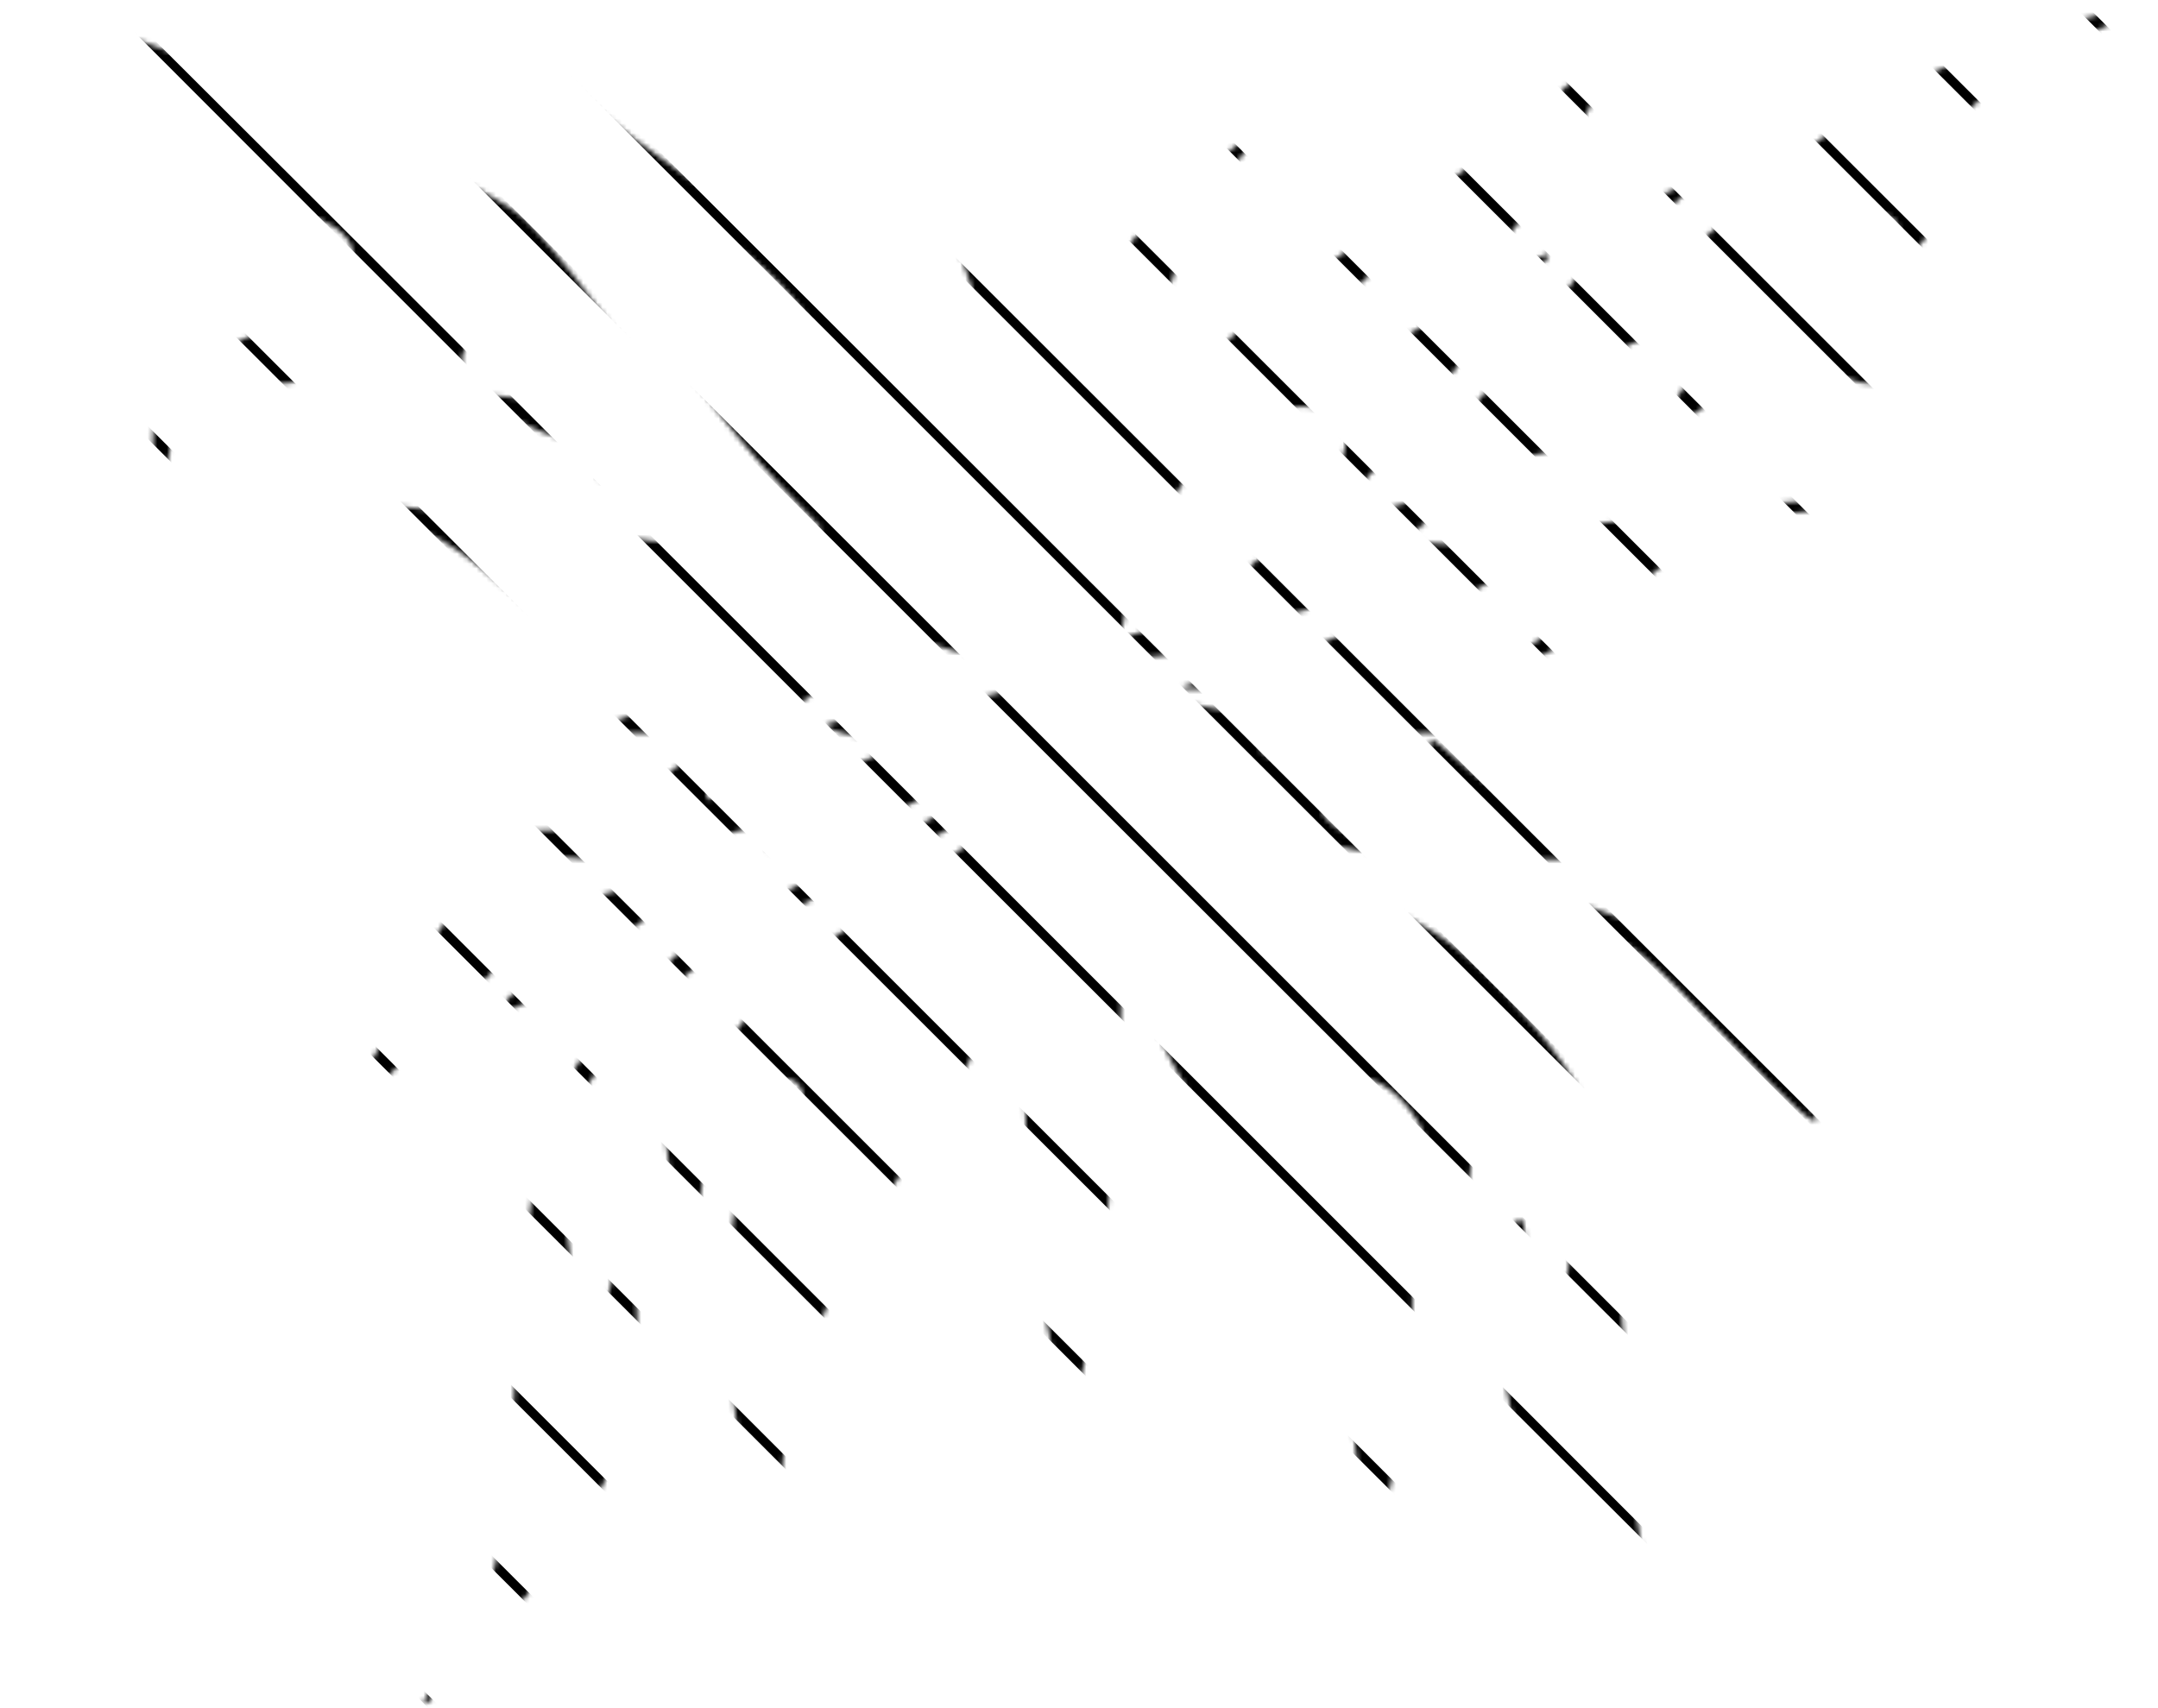 <svg width="446" height="353" viewBox="0 0 446 353" fill="none" xmlns="http://www.w3.org/2000/svg">
<mask id="mask0_432_3148" style="mask-type:alpha" maskUnits="userSpaceOnUse" x="0" y="0" width="446" height="353">
<path fill-rule="evenodd" clip-rule="evenodd" d="M108.135 10.23C110.468 16.362 118.893 32.157 123.742 39.486C129.48 48.158 140.631 60.843 141.652 59.857C142 59.522 140.682 56.869 138.725 53.961C136.767 51.053 135.327 48.179 135.526 47.575C136.263 45.325 142.379 45.814 148.076 48.577C156.203 52.519 167.543 64.075 168.999 69.901C170.293 75.069 169.961 75.957 166.733 75.957C162.866 75.957 159.582 74.325 144.788 65.049C130.058 55.815 122.235 51.488 122.235 52.58C122.235 52.937 125.047 56.22 128.483 59.877C131.921 63.535 138.691 72.026 143.528 78.749C148.366 85.471 156.355 95.186 161.282 100.336L170.24 109.703L158.216 105.854C151.603 103.737 141.454 101.091 135.662 99.974C123.883 97.702 123.231 97.635 123.241 98.692C123.245 99.104 126.282 100.174 129.99 101.067C140.112 103.506 150.469 108.46 150.041 110.658C149.748 112.161 148.623 112.428 142.713 112.397C138.874 112.377 130.333 111.389 123.734 110.203C99.806 105.902 54.906 101.502 58.169 103.777C58.95 104.324 62.775 105.057 66.667 105.409C84.397 107.009 91.1 109.844 103.738 121.088C113.406 129.69 121.596 135.162 128.875 137.885C138.676 141.55 138.009 139.421 127.734 134.237C122.354 131.523 115.236 125.292 115.236 123.297C115.236 122.623 116.422 121.14 117.87 120.002C123.125 115.87 133.712 118.022 141.423 124.79C145.675 128.522 147.49 132.474 147.052 137.049C146.756 140.147 146.133 140.712 139.247 144.121C135.13 146.157 128.606 148.682 124.749 149.73L117.735 151.636L136.732 151.522C155.088 151.413 156.01 151.504 164.071 154.23C168.66 155.782 172.615 156.85 172.862 156.603C173.109 156.356 171.011 154.503 168.202 152.485C165.391 150.468 163.263 148.303 163.472 147.675C163.682 147.048 165.098 145.607 166.619 144.474C169.131 142.603 170.74 142.421 184.283 142.479C192.477 142.514 199.04 142.401 198.867 142.228C198.693 142.054 192.944 140.376 186.092 138.498C173.546 135.061 163.27 130.884 161.184 128.37C156.909 123.222 169.762 123.985 183.224 129.679C193.362 133.966 200.885 135.919 207.269 135.919C210.983 135.919 211.219 136.096 211.219 138.889C211.219 141.615 210.788 141.983 205.97 143.36C200.144 145.027 187.057 147.347 177.473 148.412C174.036 148.795 170.992 149.479 170.711 149.935C170.429 150.39 172.672 151.275 175.694 151.903C185.979 154.036 183.902 156.346 167.63 160.873C161.527 162.57 154.163 164.24 151.267 164.583L145.998 165.206L146.712 159.057C147.537 151.955 146.663 151.318 142.501 155.987C138.535 160.437 127.164 167.72 120.489 170.087C115.725 171.776 113.275 172.026 106.237 171.539C101.563 171.216 96.614 170.654 95.239 170.289C89.963 168.888 94.991 172.01 101.851 174.394C106.555 176.029 112.125 177.002 119.251 177.431C130.629 178.117 136.301 177.028 158.702 169.855C164.04 168.145 168.665 167.003 168.977 167.317C169.956 168.294 166.345 171.539 162.198 173.408C156.438 176.005 157.331 176.925 164.086 175.35C176.833 172.378 187.224 167.632 200.471 158.733C205.283 155.501 209.22 153.411 209.22 154.088C209.22 154.766 206.4 158.07 202.955 161.431C196.502 167.724 193.582 169.331 155.931 187.322C145.014 192.539 143.365 193.718 133.789 203.164C122.068 214.726 116.135 223.243 113.156 232.785C109.883 243.275 107.33 263.655 106.26 287.853C104.805 320.773 101.763 332.467 90.989 346.56C88.772 349.46 87.188 352.062 87.468 352.342C88.341 353.215 106.063 333.851 113.861 323.504C122.342 312.25 127.566 302.507 129.927 293.536C133.1 281.483 131.841 251.845 128.155 251.845C127.649 251.845 127.209 254.431 127.178 257.592C127.102 265.243 125.333 270.334 122.747 270.334C119.838 270.334 118.295 266.2 117.339 255.842C116.242 243.954 117.456 232.137 120.376 226.294C123.607 219.828 132.994 209.019 142.008 201.386C148.362 196.005 154.015 192.729 173.929 182.881C194.91 172.507 198.998 170.102 204.673 164.795L211.219 158.675V161.707C211.219 165.788 202.932 173.243 185.724 184.645C166.715 197.239 160.932 202.108 152.394 212.704C148.179 217.936 144.139 222.409 143.415 222.645C142.691 222.882 141.851 222.127 141.548 220.97C140.601 217.35 139.644 218.637 138.316 225.318C137.308 230.384 137.28 233.658 138.182 240.558C140.468 258.032 143.157 261.917 144.396 249.538C145.941 234.105 153.105 222.864 161.396 222.864C164.845 222.864 166.227 224.669 166.227 229.178C166.227 232.67 165.537 233.77 159.847 239.347C156.046 243.072 152.913 247.165 152.098 249.472C150.122 255.065 150.397 284.577 152.534 296.317C154.668 308.034 159.769 324.176 161.889 325.922C163.422 327.185 163.5 326.891 162.855 322.301C161.116 309.947 161.073 304.949 162.631 295.999C165.571 279.101 172.955 262.995 189.511 237.374C194.476 229.689 200.035 220.245 201.864 216.388C205.087 209.586 209.22 195.637 209.22 191.557C209.22 190.454 209.488 189.821 209.817 190.149C210.146 190.478 210.801 201.749 211.273 215.195C212.193 241.459 213.386 256.066 215.774 270.334C217.578 281.105 220.182 290.821 221.265 290.821C222.164 290.821 225.541 276.698 227.119 266.336C229.371 251.56 231.608 220.028 232.259 193.882C232.321 191.41 233.051 193.232 234.752 200.098C237.646 211.774 241.556 219.774 253.162 237.76C276.561 274.022 283.318 295.021 279.844 320.681C278.877 327.831 280.08 328.359 282.817 321.983C290.702 303.609 294.787 260.348 289.769 248.344C288.947 246.377 285.517 242.185 282.148 239.03C276.923 234.137 276.007 232.76 275.92 229.666C275.659 220.488 284.868 220.595 291.697 229.848C294.928 234.224 297.217 241.331 298.038 249.526C298.674 255.882 300.303 258.631 301.534 255.426C301.851 254.602 302.828 249.086 303.707 243.17C305.041 234.189 305.104 231.287 304.086 225.595C302.916 219.051 301.204 215.577 301.204 219.748C301.204 225.419 297.51 222.651 286.977 209.086C281.857 202.494 272.437 194.916 256.705 184.74C251.203 181.18 243.442 175.464 239.458 172.037C233.36 166.79 232.216 165.316 232.216 162.702V159.597L235.719 163.204C242.139 169.809 251.812 175.525 273.218 185.356C290.185 193.15 297.143 197.786 307.614 208.269C316.684 217.352 322.429 225.407 324.08 231.358C325.854 237.758 325.426 259.422 323.406 265.337C320.145 274.887 315.381 270.311 315.257 257.509C315.218 253.45 314.838 251.799 314.007 252.077C312.268 252.656 311.257 257.144 310.569 267.335C309.365 285.149 312.852 299.904 321.516 313.667C326.756 321.989 338.511 336.46 347.412 345.542C355.069 353.357 357.664 354.503 351.978 347.559C341.177 334.369 337.611 321.002 336.177 288.322C334.777 256.431 331.455 235.16 326.297 225.054C323.166 218.92 313.35 207.086 305.139 199.549C299.365 194.25 295.135 191.492 286.206 187.205C252.343 170.949 246.16 167.657 241.307 163.294C238.512 160.784 235.256 157.367 234.07 155.703L231.915 152.677L234.255 153.929C235.543 154.618 239.507 157.173 243.066 159.608C254.26 167.269 265.848 172.47 277.958 175.271C285.059 176.913 286.109 176.055 280.237 173.408C276.042 171.518 272.482 168.291 273.484 167.29C273.812 166.961 277.597 167.842 281.894 169.245C296.966 174.17 307.762 176.927 314.201 177.498C324.078 178.375 336.487 176.434 343.624 172.895C347.896 170.779 348.806 170.039 346.696 170.403C337.072 172.063 328.153 172.111 323.313 170.529C316.385 168.263 307.117 162.67 301.491 157.357C298.899 154.91 296.38 152.908 295.894 152.908C295.399 152.908 295.323 155.619 295.723 159.057L296.437 165.206L291.168 164.583C288.272 164.24 280.908 162.57 274.805 160.873C258.533 156.346 256.456 154.036 266.741 151.903C269.763 151.275 272.006 150.39 271.724 149.935C271.443 149.479 268.399 148.813 264.962 148.452C256.246 147.537 242.705 145.111 236.465 143.345C231.644 141.98 231.216 141.617 231.216 138.889C231.216 136.096 231.452 135.919 235.166 135.919C241.529 135.919 249.06 133.956 259.135 129.673C272.63 123.935 285.531 123.216 281.191 128.444C279.103 130.958 270.055 134.628 257.711 137.966C251.112 139.749 245.038 141.595 244.214 142.067C243.358 142.557 247.052 142.651 252.819 142.287C265.281 141.5 273.312 142.421 276.611 145.015C279.792 147.516 279.159 149.159 273.517 153.039C271.071 154.722 269.283 156.313 269.545 156.575C269.807 156.838 273.775 155.782 278.364 154.23C286.425 151.504 287.347 151.413 305.703 151.522L324.7 151.636L317.686 149.73C313.829 148.682 307.305 146.157 303.188 144.121C295.273 140.202 294.116 138.393 295.641 132.319C297.351 125.509 308.733 117.958 317.316 117.94C321.768 117.93 327.199 120.691 327.199 122.965C327.199 125.07 320.439 131.28 315.288 133.907C304.167 139.58 303.463 142.023 314.225 137.598C321.609 134.561 329.215 129.408 338.781 120.961C351.44 109.783 357.264 107.359 376.191 105.392C379.765 105.02 383.365 104.29 384.189 103.768C387.752 101.515 341.836 105.965 318.201 110.163C302.308 112.986 292.885 113.171 292.397 110.668C291.953 108.398 302.014 103.556 312.08 101.195C318.56 99.675 321.523 97.943 317.643 97.943C313.709 97.943 294.568 102.486 283.776 105.982L271.847 109.846L278.861 102.645C287.713 93.557 292.985 87.155 302.484 73.958C306.64 68.187 312.326 61.233 315.12 58.506C317.914 55.778 320.2 53.15 320.2 52.668C320.2 51.494 309.325 57.531 295.952 66.126C284.068 73.764 279.572 75.957 275.799 75.957C272.401 75.957 271.907 74.697 273.379 69.786C276.114 60.662 294.033 45.976 302.43 45.976C305.702 45.976 306.203 46.282 306.203 48.277C306.203 49.544 304.799 52.487 303.083 54.819C301.367 57.152 300.259 59.355 300.621 59.717C301.678 60.775 312.93 48.17 318.688 39.48C325.418 29.322 336.166 8 334.557 8C334.26 8 329.897 11.954 324.86 16.787C313.842 27.359 308.943 31.123 286.206 46.496C257.256 66.069 248.613 73.389 240.312 85.367C236.382 91.037 236.215 91.155 236.215 88.246C236.215 83.661 239.043 68.312 241.274 60.794C244.369 50.359 250.77 38.576 257.034 31.778C262.001 26.388 262.294 25.861 259.377 27.553C253.432 31.001 240.825 41.603 236.358 46.909C229.302 55.292 224.582 63.908 221.548 73.944C221.301 74.761 220.109 72.486 218.897 68.889C217.686 65.293 215.126 59.712 213.208 56.488C208.737 48.974 194.593 34.534 186.223 28.939L179.725 24.595L185.392 30.867C196.495 43.159 203.721 62.267 205.657 84.451C206.169 90.316 206.062 91.139 204.994 89.541C195.042 74.653 186.795 67.323 157.6 47.423C134.201 31.472 124.774 24.295 116.206 15.909C113.165 12.934 109.889 9.87 108.925 9.1C107.316 7.816 107.252 7.909 108.135 10.23ZM166.862 86.023C161.469 90.263 164.687 98.675 175.985 109.871C180.242 114.089 187.054 119.731 191.124 122.409C198.227 127.084 209.92 132.553 210.842 131.632C211.085 131.389 210.44 127.407 209.41 122.784C207.825 115.671 206.51 112.816 200.868 104.236C193.607 93.195 188.859 88.759 181.184 85.844C174.711 83.385 170.144 83.442 166.862 86.023ZM260.711 85.981C253.293 88.839 249.012 92.917 241.551 104.239C235.51 113.406 234.666 115.315 233.175 123.197L231.518 131.96L233.616 131.37C247.519 127.46 270.501 109.227 276.101 97.663C278.84 92.01 278.759 89.409 275.753 86.405C272.722 83.374 267.836 83.237 260.711 85.981Z" fill="white"/>
<path fill-rule="evenodd" clip-rule="evenodd" d="M0.054 0.763C0.564 1.258 4.78 3.321 9.423 5.348C19.951 9.942 30.385 16.093 36.075 21.058C40.718 25.109 41.976 28.138 42.98 37.686C43.684 44.377 46.868 50.31 51.385 53.343C56.134 56.532 56.797 56.18 53.942 51.988C51.035 47.721 50.977 47.283 53.043 45.223C56.934 41.347 70.143 45.037 72.477 50.651C75.113 56.995 71.934 60.993 60.561 65.63C35.468 75.861 30.849 80.52 31.675 94.766C32.047 101.181 33.724 101.528 34.608 95.372C35.42 89.716 37.637 85.31 40.995 82.677C44.172 80.188 52.049 78.426 56.669 79.173C59.104 79.567 61.375 79.108 64.266 77.638C71.93 73.742 82.686 75.792 90.966 82.726C95.497 86.522 105.674 93.476 106.697 93.476C107.194 93.476 105.376 90.897 102.659 87.747C96.696 80.834 95.465 78.592 95.465 74.646C95.465 68.188 105.499 67.759 111.211 73.971C117.094 80.367 114.615 83.513 104.841 82.052C98.076 81.04 99.507 83.222 108.583 87.756C116.555 91.74 132.573 95.865 144.68 97.054C151.338 97.708 151.625 97.65 150.634 95.857C150.062 94.822 145.665 89.715 140.863 84.509C136.062 79.303 127.784 69.215 122.469 62.091C117.153 54.967 110.862 47.399 108.489 45.273C104.846 42.012 93.168 35.687 90.788 35.687C90.391 35.687 92.742 37.645 96.015 40.038C103.973 45.859 106.701 48.948 106.295 51.679C105.447 57.387 99.363 56.628 93.204 50.044C88.396 44.904 76.328 34.613 65.97 26.82C57.964 20.797 43.038 13.314 30.099 8.835C18.925 4.967 -1.18 -0.434 0.054 0.763ZM434.406 2.799C398.809 12.397 380.183 22.804 353.743 47.865C348.012 53.297 344.82 55.614 343.067 55.614C340.499 55.614 337.423 53.321 337.423 51.406C337.423 50.216 346.212 41.445 350.921 37.935C353.794 35.794 353.668 35.806 347.921 38.228C338.162 42.341 332.264 48.09 319.038 66.385C315.8 70.864 308.715 79.352 303.294 85.247C297.872 91.144 293.436 96.304 293.434 96.714C293.424 99.094 317.149 94.981 329.851 90.4C334.374 88.769 339.615 86.12 341.497 84.512L344.922 81.588L338.923 82.104C331.919 82.705 329.894 81.765 330.765 78.311C332.281 72.29 340.315 68.098 346.324 70.189C348.27 70.868 348.999 71.889 349.231 74.268C349.612 78.168 348.743 79.834 342.309 87.539L337.238 93.611L341.08 91.655C343.193 90.579 347.621 87.582 350.921 84.994C362.873 75.621 372.139 73.327 380.62 77.638C383.528 79.117 385.778 79.568 388.252 79.167C390.182 78.856 393.774 79.05 396.235 79.599C404.645 81.477 408.983 86.35 410.278 95.372C411.119 101.239 412.817 100.882 413.224 94.752C413.669 88.062 411.723 82.147 407.732 78.051C403.873 74.091 400.1 71.996 388.752 67.513C373.784 61.599 370.416 58.436 371.904 51.69C372.818 47.544 379.421 43.658 385.553 43.658C392.481 43.658 394.641 47.642 390.243 52.308C387.492 55.228 388.383 56.197 392.073 54.295C398.007 51.237 401.061 45.632 402.008 36.065C402.381 32.295 403.276 28.044 403.998 26.618C406.954 20.776 418.799 12.613 433.907 6.009C439.406 3.605 444.333 1.229 444.855 0.728C446.028 -0.397 446.894 -0.569 434.406 2.799ZM132.958 182.605C125.81 184.404 116.361 187.269 111.962 188.971C107.563 190.674 102.501 192.358 100.714 192.715C97.769 193.301 97.465 193.137 97.465 190.968C97.465 189.651 98.185 187.549 99.066 186.295C102.456 181.473 99.001 182.924 93.944 188.446C89.931 192.83 87.391 197.08 83.524 205.883C80.712 212.285 76.34 220.566 73.81 224.285C71.278 228.003 69.518 231.355 69.897 231.732C70.276 232.111 78.322 224.52 87.775 214.863C105.525 196.732 109.378 193.481 111.954 194.466C114.79 195.55 113.462 198.517 107.781 203.785C103.469 207.784 102.575 209.054 104.072 209.054C106.838 209.054 120.614 200.38 128.959 193.385C132.808 190.158 138.535 186.059 141.686 184.276C147.53 180.968 149.608 179.096 147.265 179.249C146.545 179.296 140.107 180.806 132.958 182.605ZM297.163 180.325C297.841 181.145 300.765 183.083 303.662 184.63C306.558 186.179 311.628 189.77 314.927 192.611C330.249 205.808 350.035 215.777 337.105 203.785C331.446 198.537 330.096 195.55 332.899 194.478C335.581 193.452 340.781 197.79 356.282 213.989C370.66 229.014 375.417 233.279 375.417 231.146C375.417 230.654 374.003 228.509 372.275 226.379C370.547 224.248 367.13 218.246 364.682 213.04C362.234 207.834 359.11 201.211 357.742 198.321C355.085 192.718 346.081 182.194 344.916 183.333C344.532 183.709 344.939 185.042 345.82 186.295C348.035 189.448 347.918 193.112 345.601 193.112C344.6 193.112 338.892 191.277 332.917 189.033C326.942 186.789 317.526 183.923 311.992 182.662C306.457 181.403 300.58 180.026 298.93 179.603C296.338 178.937 296.098 179.036 297.163 180.325Z" fill="#FF0000"/>
</mask>
<g mask="url(#mask0_432_3148)">
<path fill-rule="evenodd" clip-rule="evenodd" d="M524.224 12.902C734.642 223.197 760.849 249.539 760.191 250.085C759.534 250.63 733.112 224.376 522.806 14.193C312.447 -196.043 286.237 -222.388 286.839 -222.99C287.441 -223.592 313.809 -197.39 524.224 12.902ZM482.237 12.902C692.655 223.197 718.862 249.539 718.204 250.085C717.547 250.63 691.126 224.376 480.819 14.193C270.46 -196.043 244.25 -222.388 244.852 -222.99C245.454 -223.592 271.822 -197.39 482.237 12.902ZM468.693 38.621C679.111 248.916 705.318 275.258 704.66 275.804C704.002 276.349 677.581 250.094 467.275 39.912C256.916 -170.324 230.706 -196.669 231.308 -197.271C231.91 -197.873 258.277 -171.671 468.693 38.621ZM426.706 38.621C637.124 248.916 663.331 275.258 662.673 275.804C662.016 276.349 635.594 250.094 425.288 39.912C214.929 -170.324 188.719 -196.669 189.321 -197.271C189.923 -197.873 216.291 -171.671 426.706 38.621ZM413.162 64.34C623.579 274.635 649.787 300.977 649.129 301.523C648.471 302.068 622.05 275.813 411.744 65.63C201.385 -144.605 175.175 -170.951 175.777 -171.552C176.379 -172.154 202.746 -145.952 413.162 64.34ZM371.175 64.34C581.593 274.635 607.8 300.977 607.142 301.523C606.484 302.068 580.063 275.813 369.757 65.63C159.398 -144.605 133.188 -170.951 133.79 -171.552C134.392 -172.154 160.759 -145.952 371.175 64.34ZM357.631 90.059C568.048 300.353 594.256 326.696 593.598 327.241C592.94 327.787 566.519 301.532 356.213 91.349C145.854 -118.887 119.643 -145.232 120.246 -145.834C120.848 -146.435 147.215 -120.233 357.631 90.059ZM315.644 90.059C526.061 300.353 552.269 326.696 551.611 327.241C550.953 327.787 524.532 301.532 314.226 91.349C103.867 -118.887 77.656 -145.232 78.259 -145.834C78.861 -146.435 105.228 -120.233 315.644 90.059ZM302.1 115.778C512.517 326.072 538.725 352.415 538.067 352.96C537.409 353.506 510.988 327.251 300.682 117.068C90.323 -93.168 64.112 -119.513 64.715 -120.115C65.316 -120.716 91.684 -94.514 302.1 115.778ZM260.113 115.778C470.53 326.072 496.738 352.415 496.08 352.96C495.422 353.506 469.001 327.251 258.695 117.068C48.336 -93.168 22.125 -119.513 22.728 -120.115C23.329 -120.716 49.697 -94.514 260.113 115.778ZM246.569 141.496C456.986 351.791 483.194 378.133 482.536 378.679C481.878 379.224 455.457 352.97 245.151 142.787C34.792 -67.449 8.581 -93.794 9.184 -94.396C9.785 -94.998 36.153 -68.795 246.569 141.496ZM204.582 141.496C414.999 351.791 441.207 378.133 440.549 378.679C439.891 379.224 413.47 352.97 203.164 142.787C-7.195 -67.449 -33.406 -93.794 -32.803 -94.396C-32.202 -94.998 -5.834 -68.795 204.582 141.496ZM191.037 167.215C401.455 377.51 427.663 403.852 427.005 404.398C426.347 404.943 399.926 378.688 189.62 168.506C-20.739 -41.73 -46.95 -68.075 -46.347 -68.677C-45.746 -69.279 -19.378 -43.077 191.037 167.215ZM149.051 167.215C359.468 377.51 385.676 403.852 385.018 404.398C384.36 404.943 357.939 378.688 147.633 168.506C-62.726 -41.73 -88.937 -68.075 -88.335 -68.677C-87.733 -69.279 -61.365 -43.077 149.051 167.215ZM135.506 192.934C345.924 403.229 372.132 429.571 371.474 430.117C370.816 430.662 344.395 404.407 134.089 194.225C-76.27 -16.011 -102.481 -42.356 -101.879 -42.958C-101.277 -43.56 -74.909 -17.358 135.506 192.934ZM93.519 192.934C303.937 403.229 330.145 429.571 329.487 430.117C328.829 430.662 302.408 404.407 92.102 194.225C-118.257 -16.011 -144.468 -42.356 -143.866 -42.958C-143.264 -43.56 -116.896 -17.358 93.519 192.934ZM79.975 218.653C290.393 428.947 316.6 455.29 315.943 455.835C315.285 456.381 288.864 430.126 78.558 219.943C-131.801 9.707 -158.012 -16.638 -157.41 -17.24C-156.808 -17.841 -130.44 8.361 79.975 218.653ZM37.988 218.653C248.406 428.947 274.614 455.29 273.956 455.835C273.298 456.381 246.877 430.126 36.571 219.943C-173.788 9.707 -199.999 -16.638 -199.397 -17.24C-198.795 -17.841 -172.427 8.361 37.988 218.653ZM24.444 244.372C234.862 454.666 261.069 481.009 260.412 481.554C259.754 482.1 233.333 455.845 23.027 245.662C-187.332 35.426 -213.543 9.081 -212.941 8.479C-212.339 7.878 -185.971 34.08 24.444 244.372ZM-17.543 244.372C192.875 454.666 219.082 481.009 218.425 481.554C217.767 482.1 191.346 455.845 -18.96 245.662C-229.319 35.426 -255.53 9.081 -254.928 8.479C-254.326 7.878 -227.958 34.08 -17.543 244.372ZM-31.087 270.091C179.331 480.385 205.538 506.727 204.88 507.273C204.223 507.819 177.802 481.564 -32.505 271.381C-242.863 61.145 -269.074 34.8 -268.472 34.198C-267.87 33.596 -241.502 59.799 -31.087 270.091ZM-73.074 270.091C137.344 480.385 163.551 506.727 162.894 507.273C162.236 507.819 135.815 481.564 -74.491 271.381C-284.85 61.145 -311.061 34.8 -310.459 34.198C-309.857 33.596 -283.489 59.799 -73.074 270.091ZM-86.618 295.809C123.8 506.104 150.007 532.446 149.349 532.992C148.692 533.537 122.271 507.282 -88.036 297.1C-298.395 86.864 -324.605 60.519 -324.003 59.917C-323.401 59.315 -297.033 85.517 -86.618 295.809ZM-128.605 295.809C81.813 506.104 108.02 532.446 107.362 532.992C106.705 533.537 80.284 507.282 -130.023 297.1C-340.381 86.864 -366.592 60.519 -365.99 59.917C-365.388 59.315 -339.02 85.517 -128.605 295.809Z" fill="black"/>
</g>
</svg>
